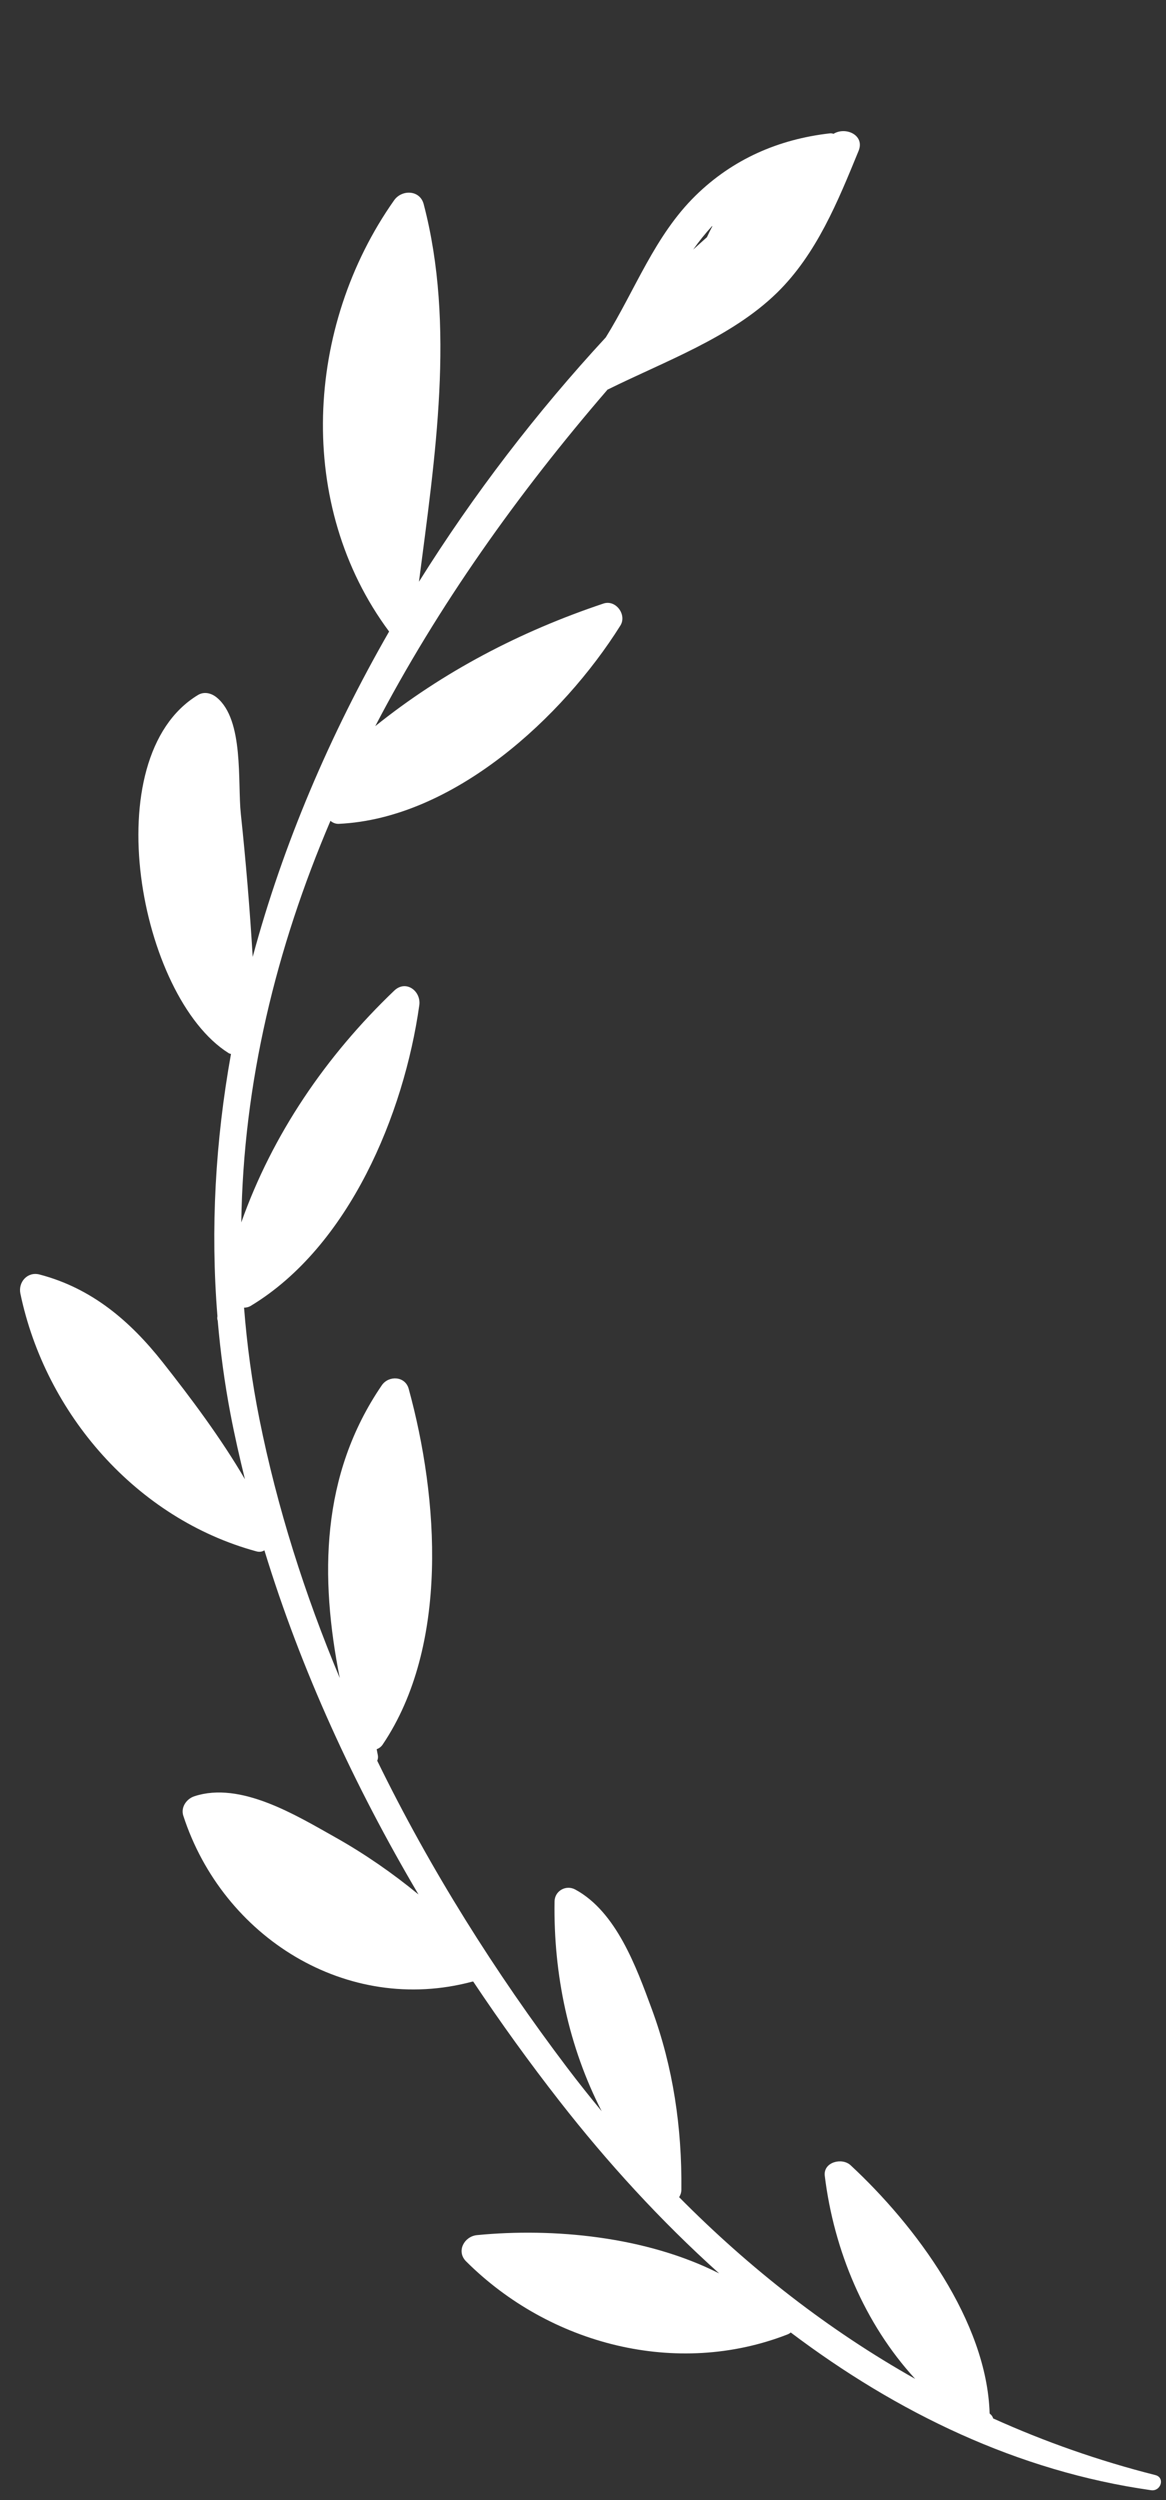 <?xml version="1.0" encoding="utf-8"?>
<!-- Generator: Adobe Illustrator 16.0.0, SVG Export Plug-In . SVG Version: 6.00 Build 0)  -->
<!DOCTYPE svg PUBLIC "-//W3C//DTD SVG 1.1//EN" "http://www.w3.org/Graphics/SVG/1.1/DTD/svg11.dtd">
<svg version="1.1" id="Camada_1" xmlns="http://www.w3.org/2000/svg" xmlns:xlink="http://www.w3.org/1999/xlink" x="0px" y="0px"
	 width="70px" height="150px" viewBox="0 0 70 150" enable-background="new 0 0 70 150" xml:space="preserve">
<rect x="0" y="0" width="70" height="150" fill="#333333" stroke="none"/>
<path fill="#FFFFFF" d="M69.357,148.5c-3.403-0.861-6.644-2.004-9.732-3.397c-0.028-0.088-0.073-0.175-0.162-0.25
	c-0.018-0.016-0.033-0.031-0.051-0.046c-0.163-5.536-4.461-11.294-8.35-14.898c-0.515-0.477-1.65-0.191-1.547,0.642
	c0.551,4.478,2.381,8.859,5.425,12.177c-5.2-2.929-9.918-6.607-14.169-10.901c0.078-0.124,0.133-0.269,0.135-0.447
	c0.037-3.71-0.489-7.35-1.777-10.841c-0.931-2.523-2.129-5.834-4.593-7.17c-0.552-0.301-1.233,0.074-1.244,0.713
	c-0.07,4.378,0.849,8.732,2.831,12.59c-0.706-0.856-1.4-1.726-2.076-2.618c-4.315-5.702-8.218-11.89-11.4-18.412
	c0.039-0.096,0.062-0.202,0.037-0.329c-0.024-0.12-0.047-0.244-0.071-0.364c0.135-0.047,0.264-0.135,0.365-0.285
	c3.99-5.926,3.36-14.765,1.558-21.336c-0.211-0.772-1.2-0.819-1.616-0.211c-3.677,5.381-3.72,11.523-2.521,17.566
	c-2.106-5.028-3.759-10.226-4.823-15.529c-0.452-2.25-0.751-4.483-0.924-6.697c0.129-0.001,0.267-0.025,0.411-0.113
	c5.901-3.567,9.188-11.5,10.109-18.029c0.12-0.847-0.799-1.552-1.506-0.877c-4.103,3.92-7.313,8.627-9.18,13.905
	c0.116-8.375,2.092-16.448,5.353-24.095c0.136,0.118,0.308,0.19,0.507,0.181c6.875-0.324,13.441-6.388,16.898-11.897
	c0.403-0.646-0.271-1.568-1.015-1.32c-4.996,1.671-9.631,4.089-13.701,7.356c3.753-7.199,8.574-13.972,13.95-20.197
	c0.013-0.006,0.024-0.006,0.038-0.013c3.392-1.683,7.378-3.105,10.128-5.79c2.379-2.324,3.661-5.493,4.899-8.512
	c0.393-0.955-0.783-1.474-1.505-1.025c-0.064-0.025-0.138-0.04-0.223-0.029c-3.078,0.351-5.824,1.548-8.052,3.729
	c-2.457,2.406-3.619,5.649-5.395,8.512c-4.144,4.484-7.937,9.417-11.216,14.66c0.959-7.429,2.196-15.367,0.283-22.656
	c-0.227-0.862-1.314-0.884-1.774-0.231c-5.34,7.568-5.939,18.291-0.301,25.875c-3.555,6.189-6.37,12.766-8.189,19.523
	c-0.172-2.868-0.41-5.731-0.714-8.588c-0.2-1.886,0.201-5.63-1.447-6.978c-0.32-0.262-0.752-0.375-1.13-0.146
	c-6.194,3.759-3.518,18.112,1.844,21.483c0.046,0.029,0.094,0.037,0.143,0.052c-0.934,5.204-1.239,10.479-0.813,15.736
	c-0.002,0.012-0.004,0.023-0.006,0.035c-0.014,0.087,0,0.161,0.023,0.23c0.161,1.874,0.412,3.745,0.768,5.609
	c0.249,1.309,0.547,2.609,0.866,3.906c-1.439-2.464-3.243-4.871-4.934-7.014c-1.975-2.501-4.277-4.454-7.4-5.271
	c-0.719-0.188-1.291,0.457-1.147,1.146c1.505,7.21,6.968,13.507,14.17,15.466c0.198,0.053,0.357,0.018,0.479-0.064
	c2.198,7.188,5.401,14.133,9.252,20.65c-1.555-1.277-3.213-2.427-4.979-3.421c-2.372-1.331-5.701-3.382-8.475-2.473
	c-0.473,0.154-0.831,0.662-0.666,1.17c2.369,7.287,9.82,11.972,17.356,9.951c0.001,0,0.002,0,0.003,0
	c0.016,0.002,0.029-0.004,0.045-0.004c1.651,2.473,3.387,4.876,5.191,7.186c2.857,3.659,6.061,7.172,9.576,10.327
	c-4.388-2.224-9.958-2.745-14.541-2.298c-0.763,0.074-1.259,0.971-0.652,1.575c5,4.986,12.633,6.983,19.307,4.378
	c0.072-0.029,0.133-0.068,0.18-0.113c6.375,4.808,13.623,8.33,21.635,9.465C69.688,149.492,69.963,148.653,69.357,148.5z
	 M42.753,13.559c0.005,0.006,0.009,0.013,0.012,0.019c-0.115,0.214-0.223,0.432-0.325,0.654c-0.274,0.25-0.555,0.491-0.827,0.745
	C41.965,14.476,42.346,14.004,42.753,13.559z"/>
</svg>
